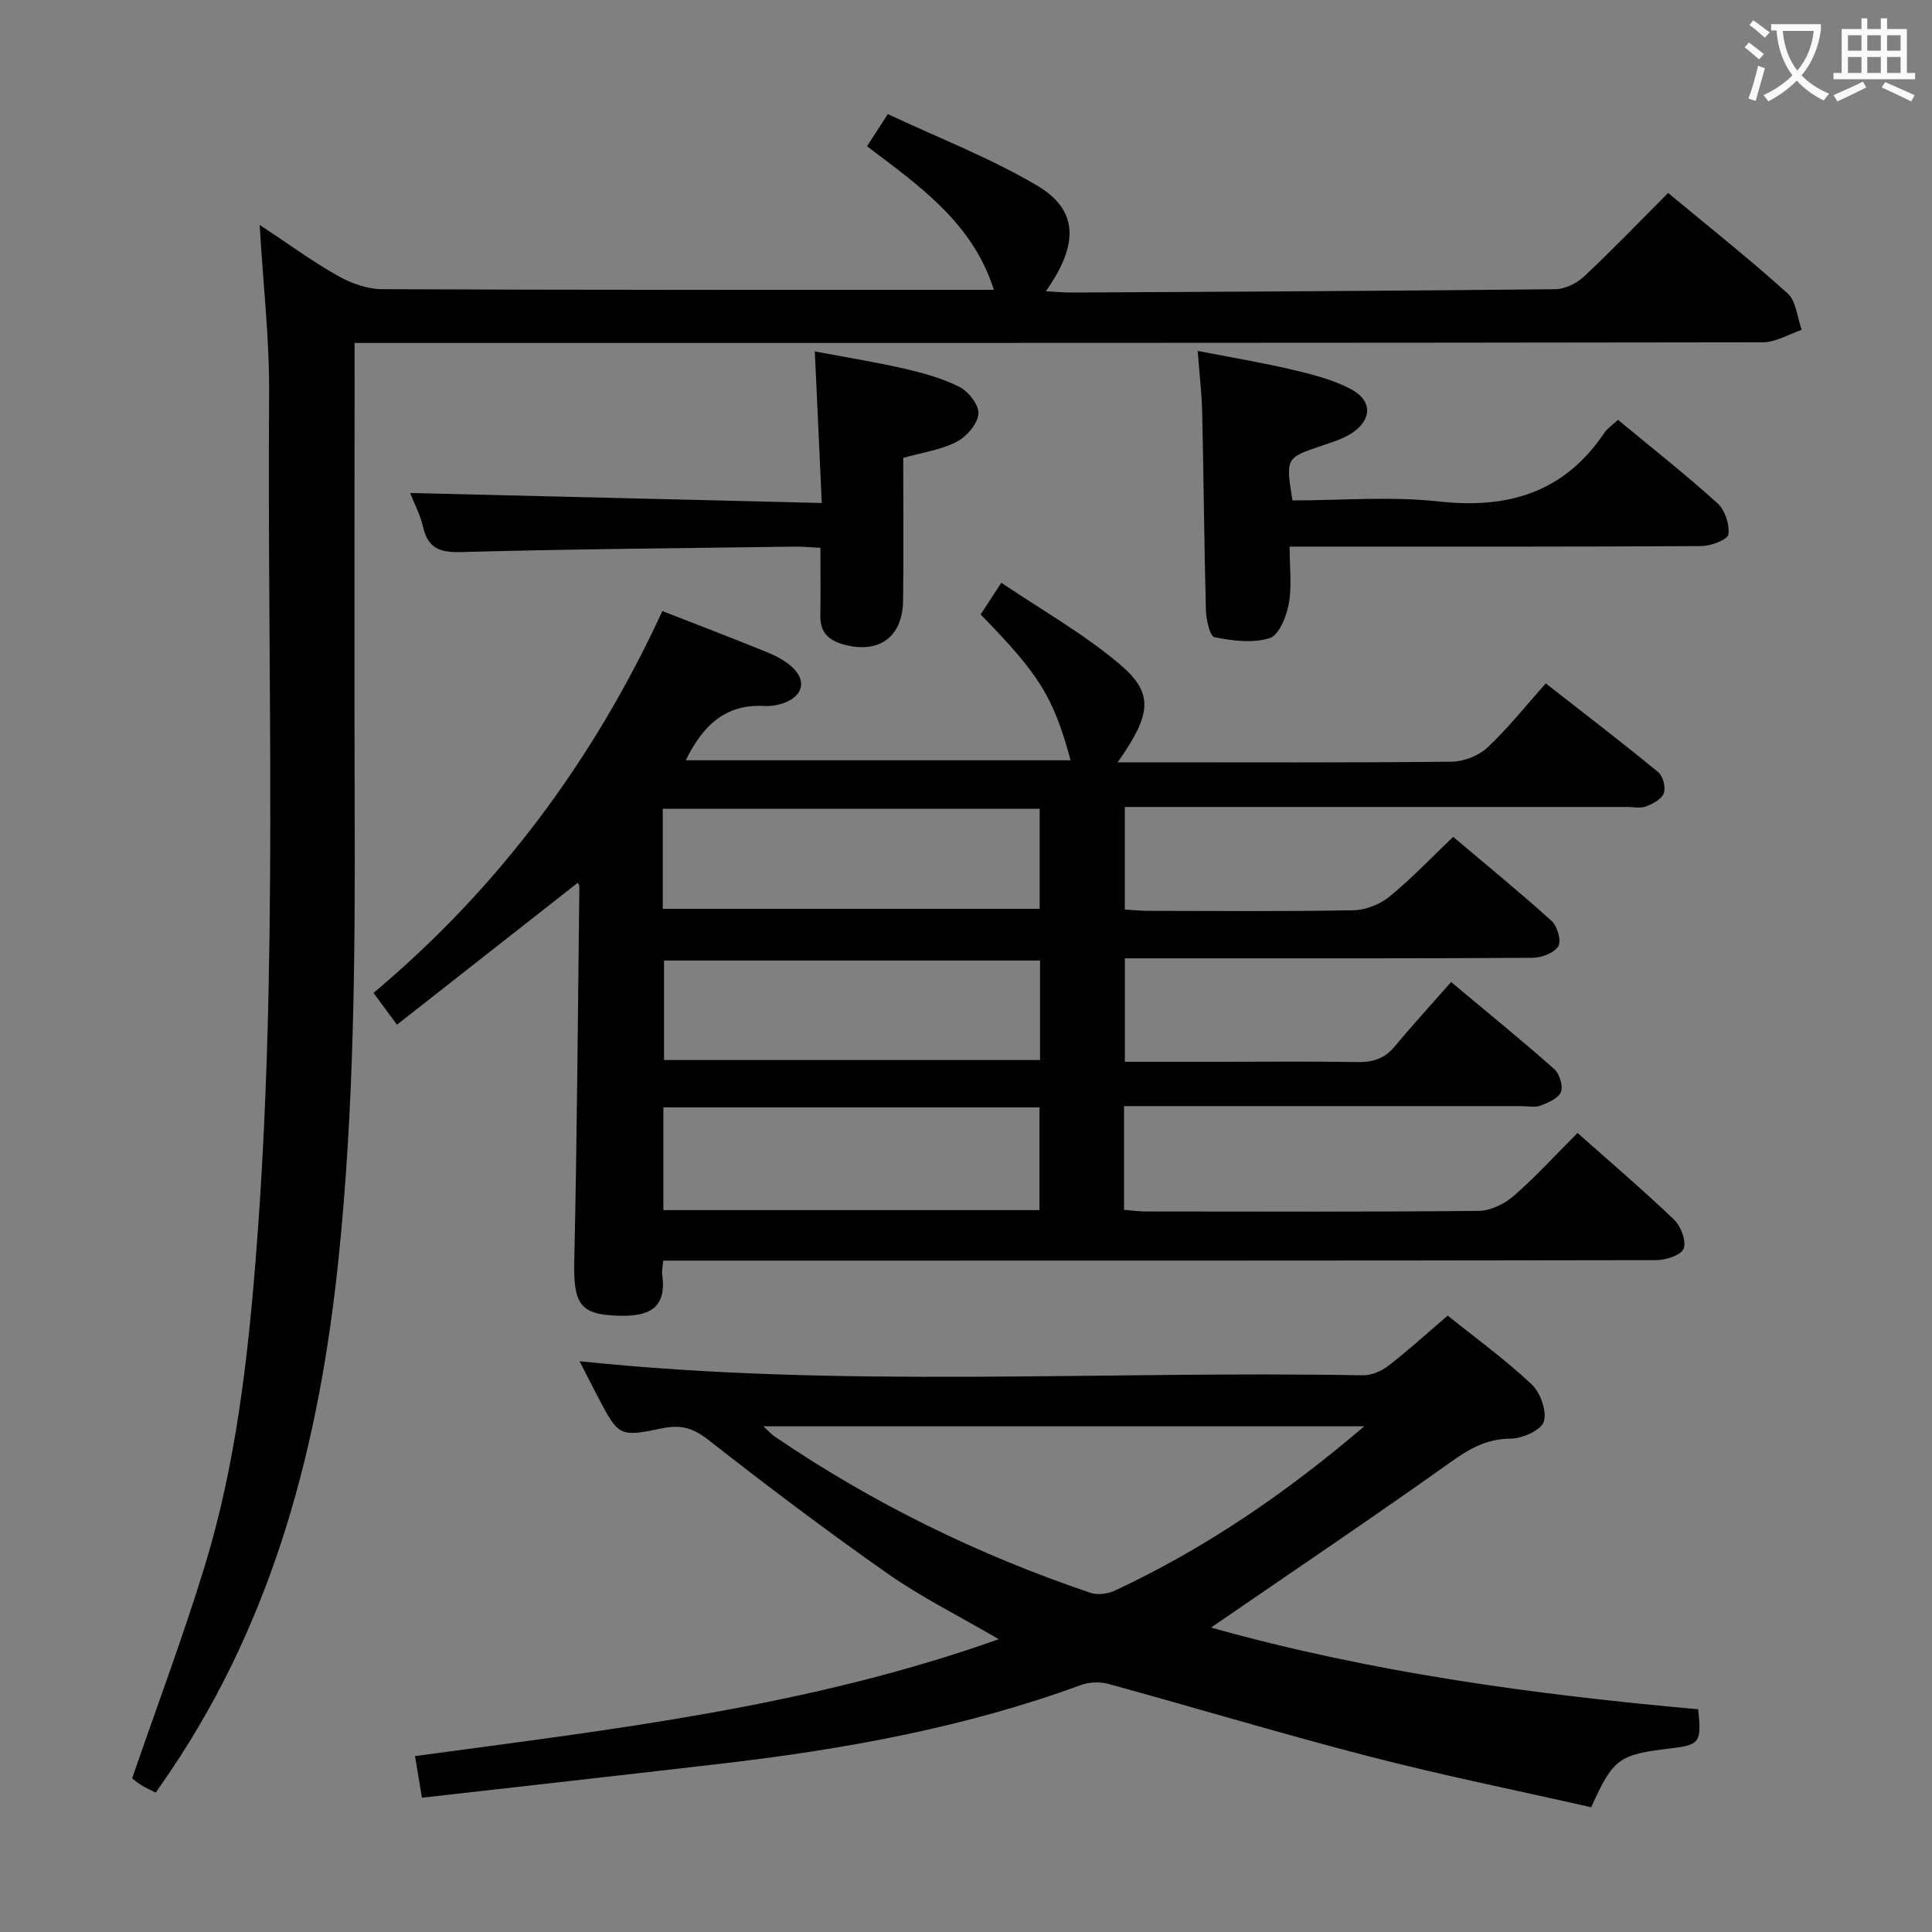 <svg enable-background="new 0 0 400 400" viewBox="0 0 400 400" xmlns="http://www.w3.org/2000/svg"><rect x="0" y="0" width="400" height="400" fill="#808080" stroke="none"/><g fill="#010000"><path d="m137.14 126.51c7.84 3.07 14.82 5.73 21.73 8.55 1.82.74 3.67 1.72 5.11 3.03 2.99 2.73 2.35 5.85-1.43 7.36-1.34.54-2.93.79-4.37.71-8.1-.41-12.72 4.16-16.2 11.25h79.68c-3.57-13.1-6.42-17.71-18.63-30.19 1.14-1.75 2.31-3.53 4.29-6.57 8.34 5.65 17.04 10.55 24.53 16.89 7.13 6.04 6.54 10.34-.45 20.29h4.66c21.5 0 43 .1 64.5-.13 2.51-.03 5.56-1.22 7.38-2.92 4.24-3.96 7.88-8.57 12.1-13.29 8.51 6.66 16.01 12.39 23.29 18.39.99.81 1.57 3.15 1.14 4.35-.44 1.22-2.26 2.19-3.68 2.73-1.17.45-2.63.11-3.97.11-32.67 0-65.33 0-98 0-1.82 0-3.65 0-5.94 0v21.24c1.66.1 3.27.27 4.88.27 14.17.02 28.33.15 42.5-.12 2.52-.05 5.45-1.23 7.42-2.83 4.5-3.67 8.52-7.92 13.18-12.37 6.86 5.8 13.79 11.45 20.41 17.44 1.18 1.07 2.03 4.12 1.35 5.22-.86 1.38-3.44 2.36-5.28 2.38-23.83.16-47.66.11-71.5.11-4.16 0-8.31 0-12.95 0v21.42h19.99c9.33 0 18.67-.11 28 .06 3.22.06 5.72-.62 7.85-3.19 3.72-4.49 7.66-8.78 11.71-13.38 7.96 6.66 14.78 12.19 21.34 18.01 1.1.97 1.88 3.48 1.4 4.74-.51 1.31-2.62 2.23-4.22 2.83-1.17.44-2.63.11-3.97.11-25.5 0-51 0-76.5 0-1.81 0-3.63 0-5.77 0v21.47c1.58.13 3.01.34 4.44.34 23 .02 46 .11 69-.12 2.46-.02 5.34-1.45 7.25-3.11 4.51-3.92 8.55-8.37 13.2-13.02 6.74 5.98 13.54 11.78 19.99 17.95 1.42 1.36 2.57 4.42 1.98 6-.51 1.35-3.69 2.38-5.68 2.38-65.66.12-131.33.1-196.99.1-2.79 0-5.58 0-8.6 0-.1 1.28-.32 2.09-.21 2.86.94 6.8-2.42 8.73-8.93 8.55-8.15-.22-9.47-2.4-9.27-11.46.58-25.8.74-51.61 1.05-77.42 0-.28-.24-.56-.33-.76-12.33 9.67-24.66 19.35-37.43 29.38-1.9-2.58-3.23-4.37-4.86-6.58 26.02-21.83 45.58-48.25 59.81-79.06zm.21 124.03h77.86c0-7.19 0-14.22 0-21.27-26.15 0-51.91 0-77.86 0zm-.13-62.38h78.03c0-7.18 0-13.93 0-20.71-26.18 0-52.03 0-78.03 0zm78.11 10.71c-26.32 0-52.16 0-77.85 0v20.6h77.85c0-6.96 0-13.57 0-20.6z"/><path d="m73.41 71v6.69c0 29.66-.08 59.33.02 88.99.11 31.46-.1 62.9-3.37 94.25-3.95 37.82-13.21 73.86-34.82 105.85-.93 1.37-1.87 2.73-2.99 4.36-1.1-.56-2.11-.99-3.04-1.57-.82-.5-1.55-1.16-1.85-1.39 5.11-14.82 10.46-29.1 14.94-43.65 6.48-21.05 8.99-42.83 10.71-64.73 4.68-59.37 2.28-118.84 2.71-178.27.08-11.27-1.23-22.56-1.96-34.97 5.82 3.84 10.81 7.5 16.16 10.53 2.72 1.54 6.07 2.77 9.14 2.78 40.32.19 80.65.13 120.97.13h5.74c-4.42-13.92-15.47-21.53-26.26-29.72 1.31-2.02 2.45-3.8 4.3-6.66 10.35 4.86 21.05 9 30.81 14.74 8.63 5.07 8.84 12.09 1.91 21.95 2.14.11 3.82.27 5.5.26 33.31-.18 66.62-.34 99.93-.69 2.02-.02 4.44-1.18 5.95-2.59 5.83-5.45 11.36-11.22 17.46-17.34 8.34 6.93 16.77 13.61 24.74 20.8 1.79 1.61 1.98 4.98 2.91 7.54-2.68.9-5.36 2.58-8.04 2.58-94.99.15-189.98.13-284.97.13-1.98 0-3.97 0-6.6 0z"/><path d="m120 281.83c54.07 5.67 108.16 1.93 162.16 2.91 1.77.03 3.85-.86 5.29-1.97 4.07-3.14 7.88-6.62 12.28-10.39 5.9 4.74 11.95 9.13 17.36 14.21 1.82 1.71 3.21 5.55 2.54 7.73-.54 1.78-4.43 3.52-6.84 3.53-5.04.02-8.63 2.14-12.56 4.94-15.43 10.99-31.16 21.58-46.77 32.31-.67.46-1.34.92-2.73 1.87 33.51 9.39 67.12 13.88 100.86 16.92.72 6.84.32 7.38-5.59 8.08-10.87 1.28-12 2.09-16.56 12.2-15.21-3.45-30.63-6.56-45.83-10.49-18.14-4.68-36.08-10.1-54.15-15.05-1.75-.48-3.95-.38-5.66.24-24.01 8.79-48.94 13.3-74.22 16.25-20.61 2.4-41.23 4.7-62.22 7.08-.5-2.97-.95-5.65-1.44-8.62 40.77-5.51 81.27-10.13 120.86-24.2-8.26-4.83-15.98-8.66-22.96-13.55-12.65-8.87-24.99-18.18-37.15-27.71-3.11-2.43-5.67-3.21-9.44-2.43-9.07 1.88-9.12 1.71-13.45-6.49-1.31-2.49-2.57-5.01-3.78-7.37zm162.45 13.47c-41.98 0-82.81 0-124.39 0 1.12 1.04 1.63 1.64 2.26 2.07 20.32 13.84 42.19 24.55 65.46 32.41 1.48.5 3.6.21 5.07-.48 18.5-8.64 35.23-20.01 51.6-34z"/><path d="m334.98 86.92c7.13 5.9 14.05 11.35 20.58 17.25 1.56 1.41 2.55 4.39 2.29 6.46-.13 1.06-3.59 2.42-5.56 2.43-26.47.16-52.93.11-79.4.11-1.79 0-3.57 0-5.89 0 0 4.29.5 8.16-.17 11.83-.48 2.63-2.03 6.51-3.95 7.12-3.49 1.09-7.7.55-11.43-.19-.96-.19-1.73-3.66-1.78-5.65-.36-13.62-.46-27.26-.77-40.88-.09-3.95-.57-7.9-.93-12.75 6.76 1.32 13.17 2.38 19.49 3.87 4.15.98 8.43 2.05 12.17 4.01 4.63 2.42 4.47 6.51.02 9.29-1.8 1.12-3.93 1.76-5.96 2.45-7.5 2.53-7.51 2.5-6.1 11.34 10.03 0 20.25-.89 30.25.21 14.4 1.59 25.98-1.84 34.3-14.17.62-.95 1.65-1.62 2.84-2.73z"/><path d="m170.14 104.14c-.51-10.99-.95-20.73-1.44-31.38 6.18 1.17 12.27 2.13 18.27 3.51 4.01.92 8.09 2.02 11.72 3.86 1.87.95 4.08 3.84 3.88 5.61-.24 2.12-2.49 4.7-4.56 5.76-3.16 1.63-6.89 2.14-11.01 3.3 0 9.73.11 19.68-.03 29.61-.11 7.6-5.12 11.04-12.39 9-3.21-.9-4.8-2.65-4.74-6.01.08-4.47.02-8.95.02-13.97-1.94-.1-3.53-.28-5.12-.26-23.12.32-46.25.5-69.36 1.13-4.46.12-6.8-.88-7.81-5.26-.58-2.53-1.85-4.9-2.66-6.97 28.23.69 56.31 1.37 85.23 2.07z"/></g><path d="m362.1 8.8c1.1.8 2.1 1.6 3.1 2.4l-1 1.1c-1.3-1.1-2.3-2-3-2.5zm1.9 4.8c.5.2.9.4 1.4.5-.6 2.3-1.3 4.5-1.9 6.8l-1.5-.5c.8-2.1 1.4-4.3 2-6.8zm-1-9.4c1.3.9 2.4 1.8 3.4 2.5l-1 1.1c-1.4-1.2-2.4-2.1-3.2-2.6zm3.7 2.2v-1.4h10.3v1.2c-.5 3.6-1.8 6.8-4 9.4 1.5 1.6 3.4 2.8 5.7 3.8-.3.4-.7.8-1.1 1.4-2.3-1.1-4.1-2.5-5.6-4.1-1.6 1.6-3.6 3.1-5.9 4.3-.3-.5-.7-.9-1-1.3 2.4-1.1 4.4-2.5 6-4.1-1.9-2.5-3-5.6-3.3-9.3h-1.1zm8.8 0h-6.4c.3 3.3 1.3 6 3 8.2 2-2.3 3.1-5.1 3.4-8.2z" fill="#fbfafa"/><path d="m385.3 3.8h1.3v2.2h2.8v-2.2h1.3v2.2h4.1v9.1h1.7v1.3h-16.9v-1.3h1.7v-9.1h4.1v-2.2zm.4 13.1.7 1.2c-1.8.9-3.8 1.9-6 2.9-.2-.4-.5-.8-.8-1.3 2.3-1 4.3-1.9 6.1-2.8zm-3.1-6.4h2.8v-3.2h-2.8zm0 4.6h2.8v-3.3h-2.8zm4-4.6h2.8v-3.2h-2.8zm0 4.6h2.8v-3.3h-2.8zm3.7 1.9c2.1.9 4.1 1.8 6.1 2.7l-.7 1.3c-2.2-1.1-4.2-2-6.1-2.9zm3.2-9.7h-2.8v3.2h2.8zm-2.8 7.8h2.8v-3.3h-2.8z" fill="#fbfafa"/></svg>